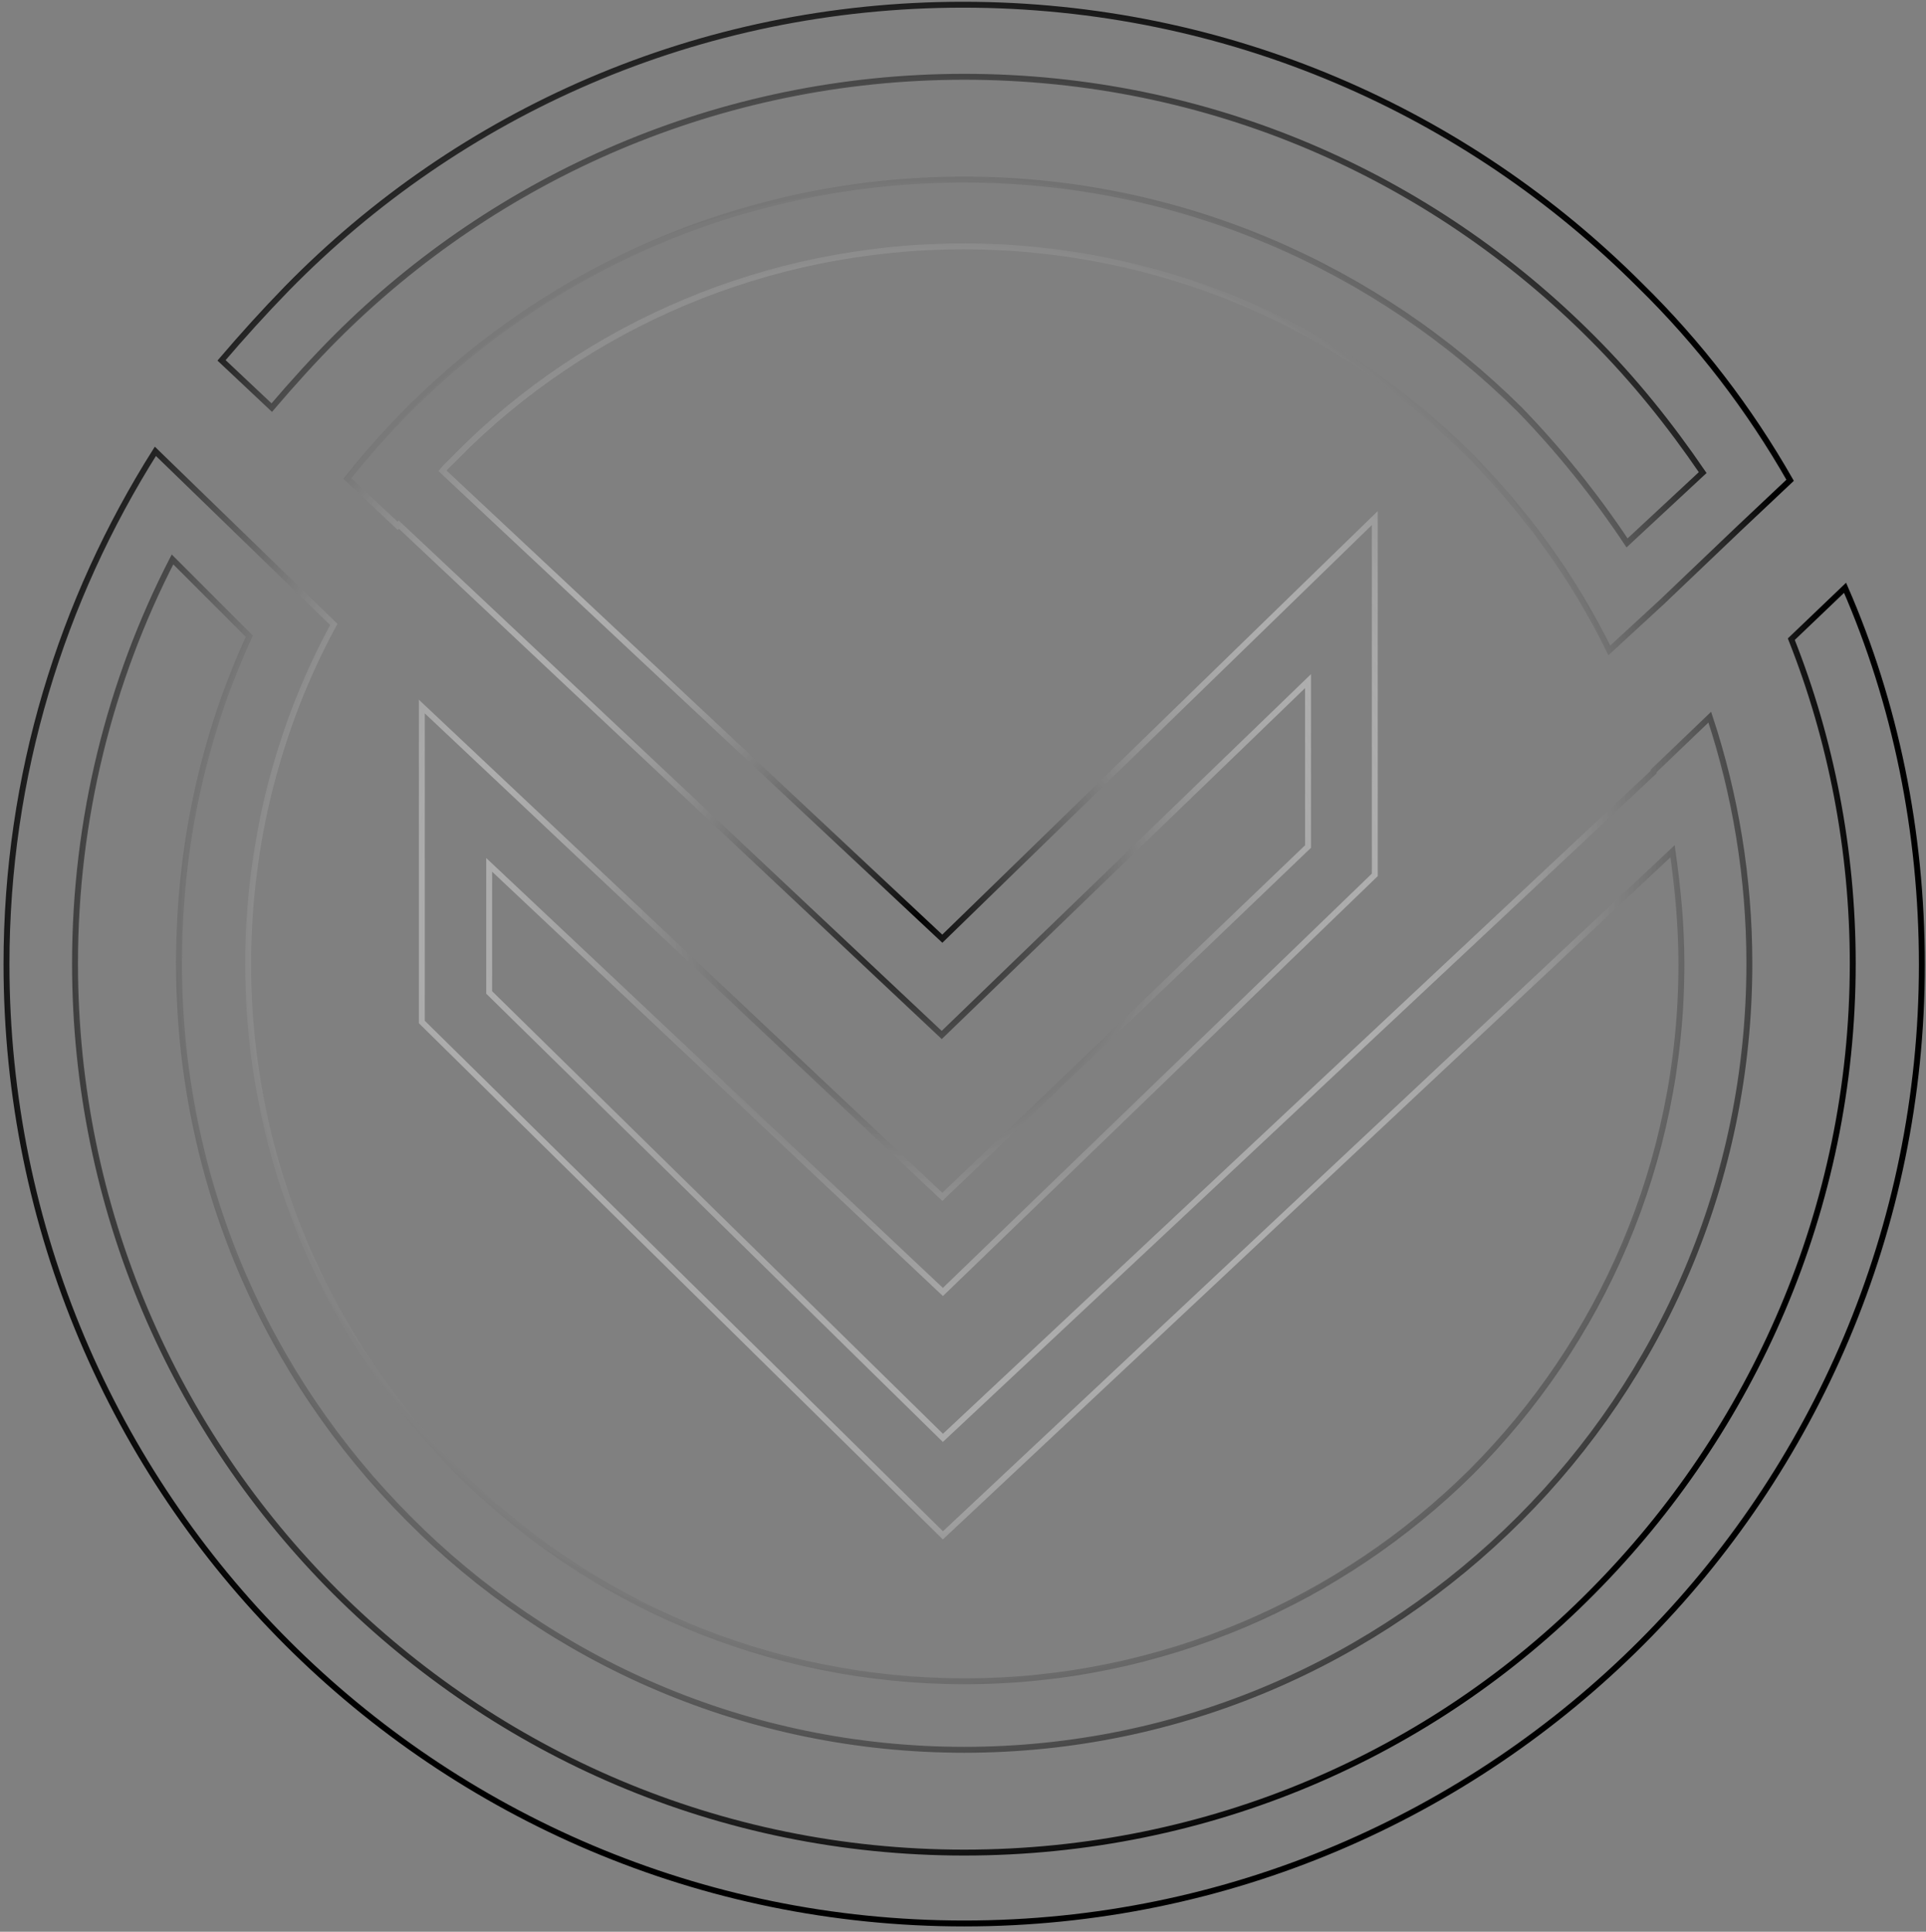 <svg width="326" height="327" viewBox="0 0 326 327" fill="none" xmlns="http://www.w3.org/2000/svg">
<rect x="0" y="0" width="326" height="327" fill="#808080" stroke="none"/>
<path d="M74.9 79.7L159.5 158.9L232.7 87.7V148.1L159.6 218.7L82.8 146.4V168L159.6 243.4L279.9 130.7V130.5L289.4 121.4C293.7 134.4 296.1 148.5 296.1 163.1C296.1 200 281.1 233.2 257.2 257.1C233.1 281.2 199.9 296.2 163.2 296.2C126.5 296.2 93.1 281.2 69.2 257.1C45.1 233 30.3 199.8 30.3 163.1C30.3 143.3 34.4 124.7 42.2 107.7L29.2 94.7C18.6 115.3 12.7 138.6 12.7 163.1C12.7 204.8 29.6 242.3 56.8 269.5C84.2 296.8 121.7 313.6 163.2 313.6C204.7 313.6 242.4 296.9 269.5 269.5C296.6 242.2 313.6 204.6 313.6 163.1C313.6 143.8 309.9 125.1 303.2 108.2L312.3 99.5C320.8 119 325.3 140.7 325.3 163.3C325.3 208 307.1 248.8 277.8 278.1C248.5 307.4 207.9 325.6 163.2 325.6C118.5 325.6 77.9 307.4 48.6 278.1C19.3 248.8 1.1 208.2 1.1 163.2C1.1 131.3 10.4 101.6 26.3 76.4L56.5 105.7C47.2 122.8 42 142.6 42 163.2C42 196.8 55.7 227 77.6 249.2C99.5 271.1 129.9 284.6 163.3 284.6C196.7 284.6 227.1 270.9 249 249.2C270.9 227.3 284.6 196.9 284.6 163.2C284.6 156.7 284 150.4 283.1 144.1L159.6 259.9L71.4 173V119.6L159.5 202.6L221.4 143.3V115.3L159.4 175.2L67.5 88.8L67.3 89L58.8 81C62.1 76.9 65.5 73 69.2 69.3C93.3 45.2 126.5 30.4 163.2 30.4C199.9 30.4 233.1 45.4 257.2 69.3C263.9 76.2 270 83.8 275.4 91.9L288.2 80C282.6 71.8 276.5 64.2 269.5 57.2C242.2 29.8 204.7 13 163.2 13C121.7 13 84 30 56.9 57.1C53.2 60.8 49.5 64.9 46 69L37.5 61C41 56.9 44.7 52.8 48.6 48.8C77.7 19.1 118.1 0.8 163 0.8C207.9 0.8 248.3 19 277.6 48.3C287.6 58.1 296.1 69.2 303 81.3L294.3 89.5L281.3 101.9L272.4 110.1C266.3 97.7 258.3 86.7 248.8 77.1C226.9 55.2 196.5 41.7 163.1 41.7C129.7 41.7 99.1 55.2 77.4 77.1C76.4 78.2 75.6 78.8 74.9 79.7Z" stroke="url(#paint0_radial_15_16)" stroke-miterlimit="10"/>
<defs>
<radialGradient id="paint0_radial_15_16" cx="0" cy="0" r="1" gradientUnits="userSpaceOnUse" gradientTransform="translate(155 156) rotate(124.227) scale(162.673 162.372)">
<stop/>
<stop offset="0.48" stop-color="white" stop-opacity="0.36"/>
<stop offset="1"/>
</radialGradient>
</defs>
</svg>
